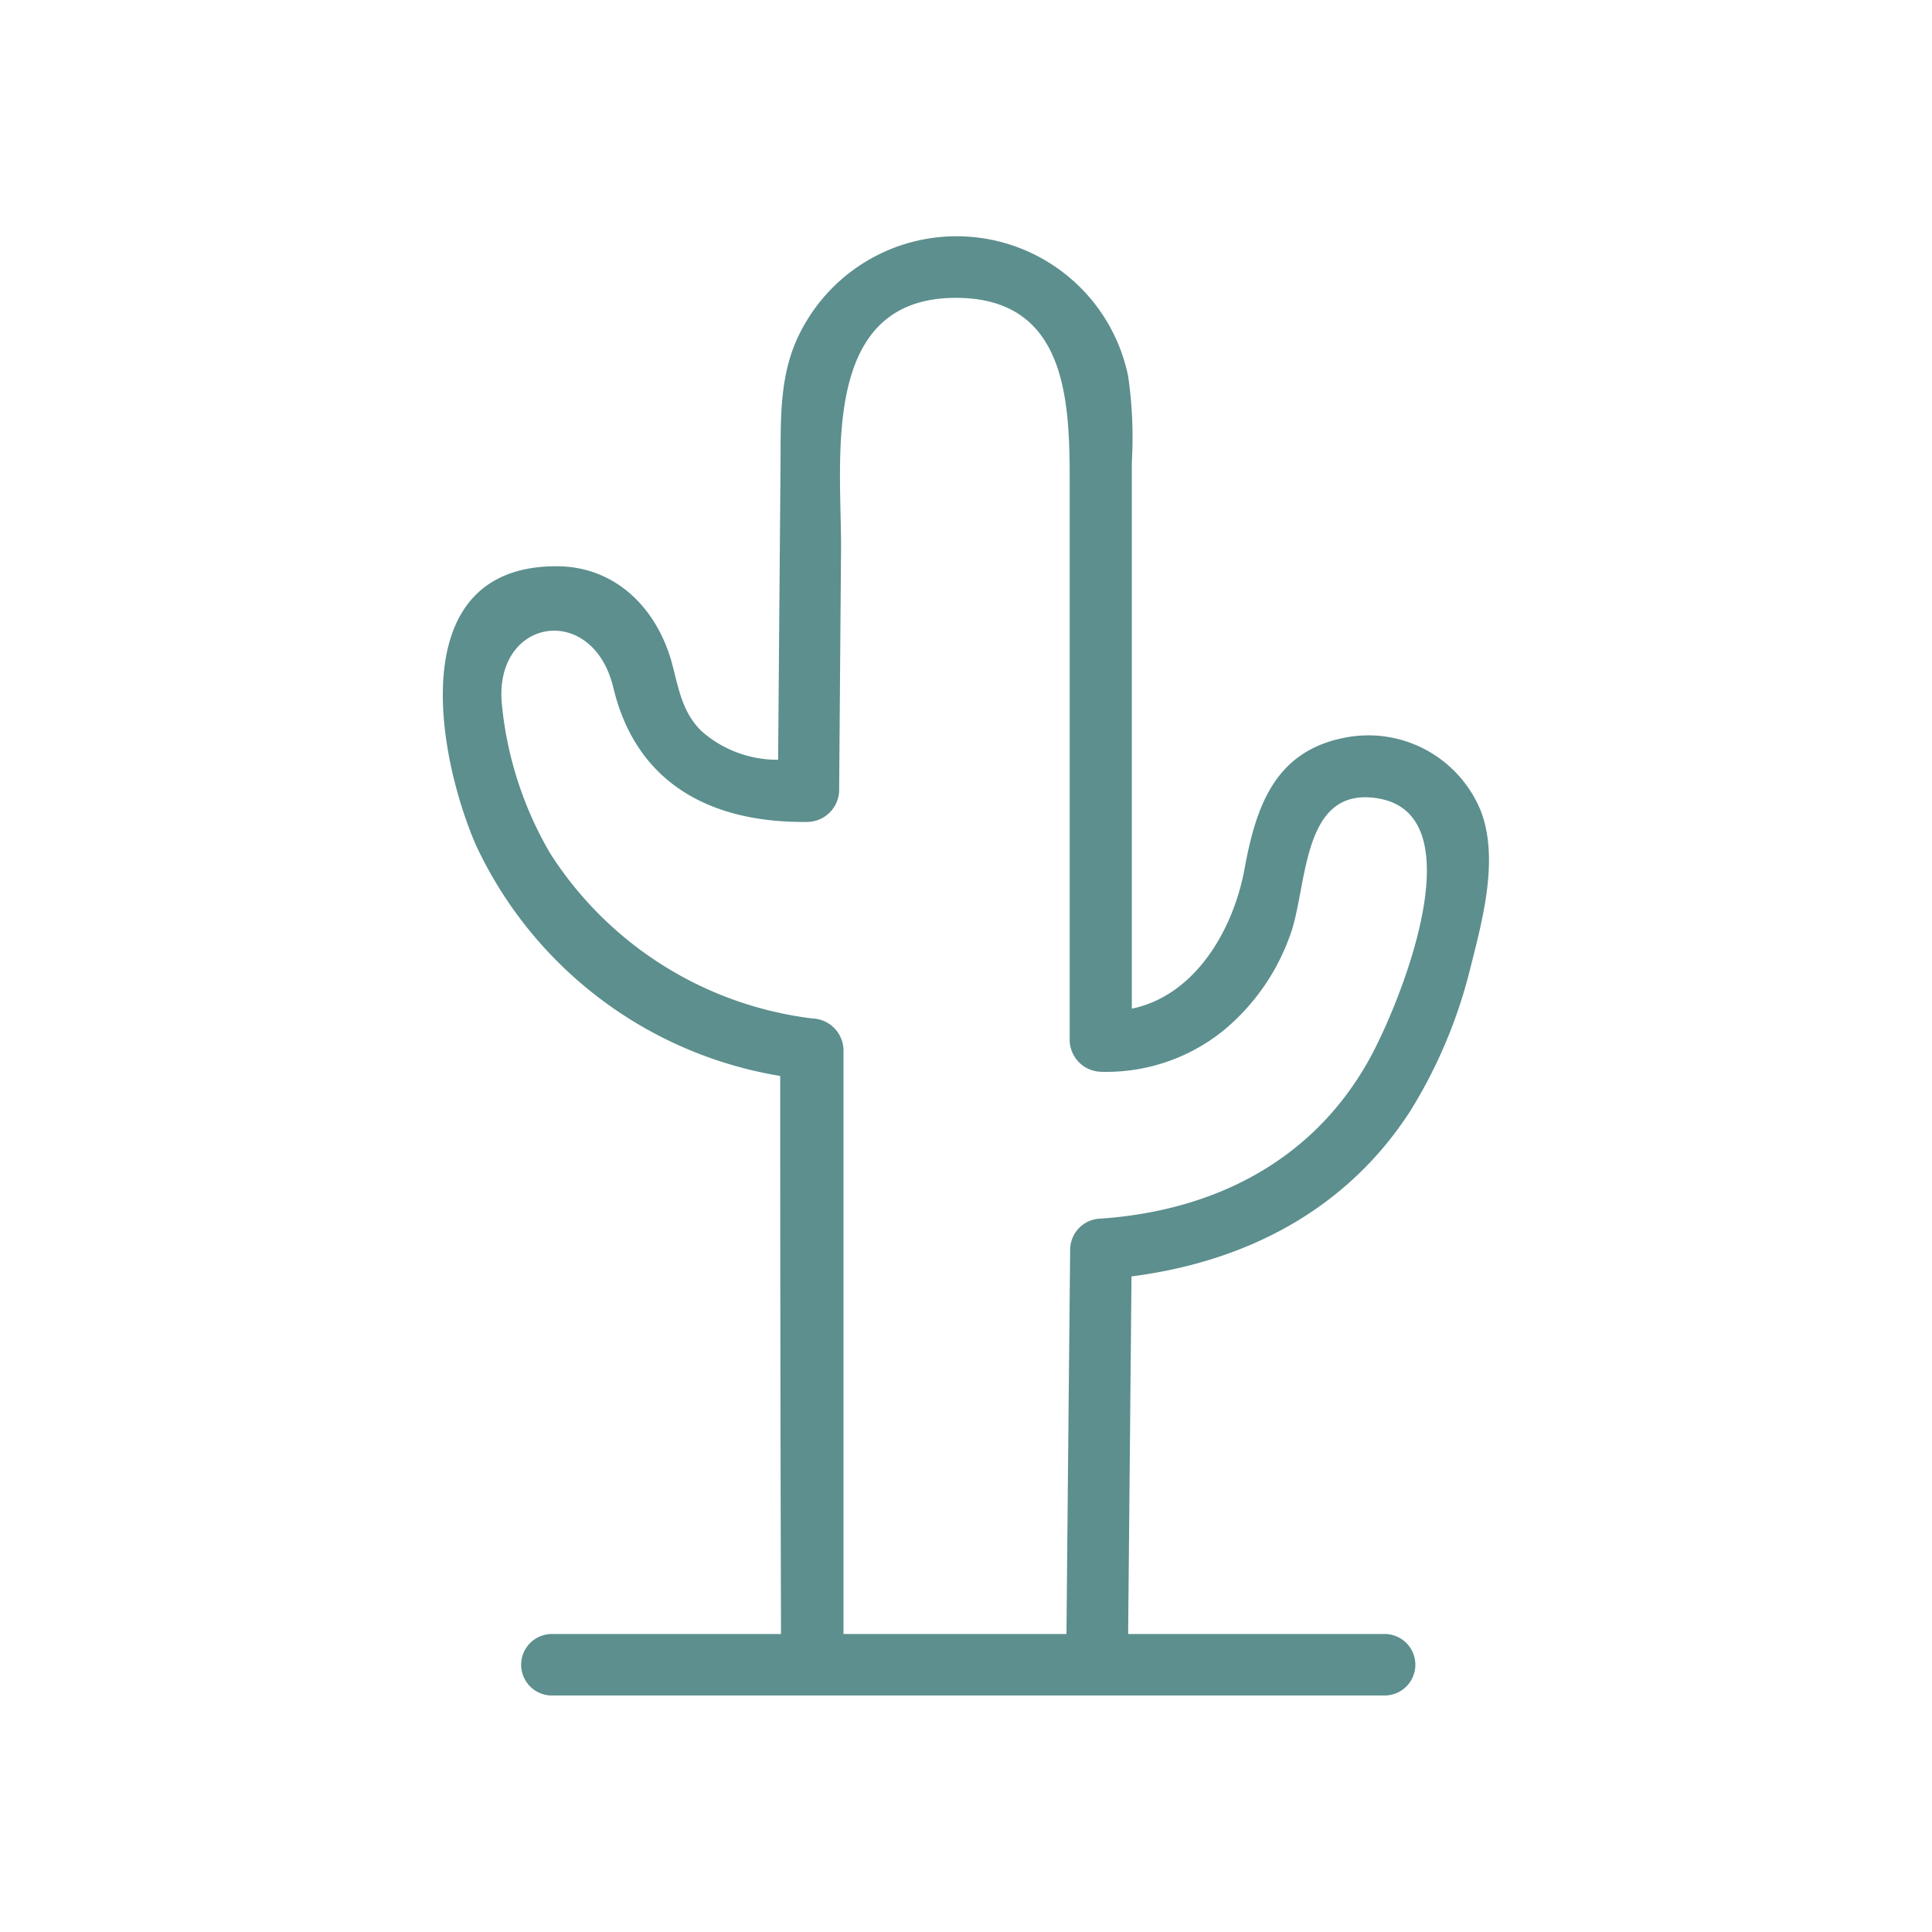 <svg xmlns="http://www.w3.org/2000/svg" viewBox="0 0 120 120"><defs><style>.cls-1{fill:#5c8f8e;}.cls-2{fill:none;}</style></defs><title>dry-icon_3</title><g id="Layer_2" data-name="Layer 2"><g id="Layer_1-2" data-name="Layer 1"><path class="cls-1" d="M87.6,69a30.68,30.68,0,0,0,3.73-8.89c.76-3,1.78-6.76.65-9.73a7.54,7.54,0,0,0-8.56-4.54c-4.28.88-5.42,4.32-6.12,8.13s-3.08,7.87-7,8.68V28.71a26.55,26.55,0,0,0-.23-5.35A10.88,10.88,0,0,0,49.4,21.3c-1,2.4-.9,4.95-.92,7.49l-.15,18.4a7.1,7.1,0,0,1-4.77-1.79c-1.21-1.2-1.41-2.67-1.83-4.23-.92-3.36-3.48-6-7.17-6-9.51,0-7.45,11.66-5,17.32a25.42,25.42,0,0,0,18.9,14.34q0,17.33.05,34.66H34.28a1.91,1.91,0,0,0,0,3.82H86a1.91,1.91,0,0,0,0-3.82H70.07l.21-22.21C77.36,78.37,83.62,75.17,87.6,69ZM34.17,53a22.66,22.66,0,0,1-3-9.27c-.5-5.38,5.66-6.35,6.93-1,1.44,6,6.14,8.41,12.1,8.32a2,2,0,0,0,1.92-1.92l.12-15.21c0-5.61-1.26-15.42,7.13-15.42,7.27,0,7.07,7.12,7.07,12.24V64.66a2,2,0,0,0,1.92,1.91A11.58,11.58,0,0,0,76,64a13.54,13.54,0,0,0,4.09-5.8c1.17-3,.64-9.47,5.56-8.6,6.14,1.09,1.17,13.06-.67,16.32-3.52,6.23-9.59,9.27-16.59,9.77a1.94,1.94,0,0,0-1.92,1.91q-.12,11.94-.23,23.89l-13.85,0q0-18.15,0-36.32a2,2,0,0,0-1.92-1.91A22.58,22.58,0,0,1,34.17,53Z"/><rect class="cls-2" width="120" height="120"/></g></g></svg>